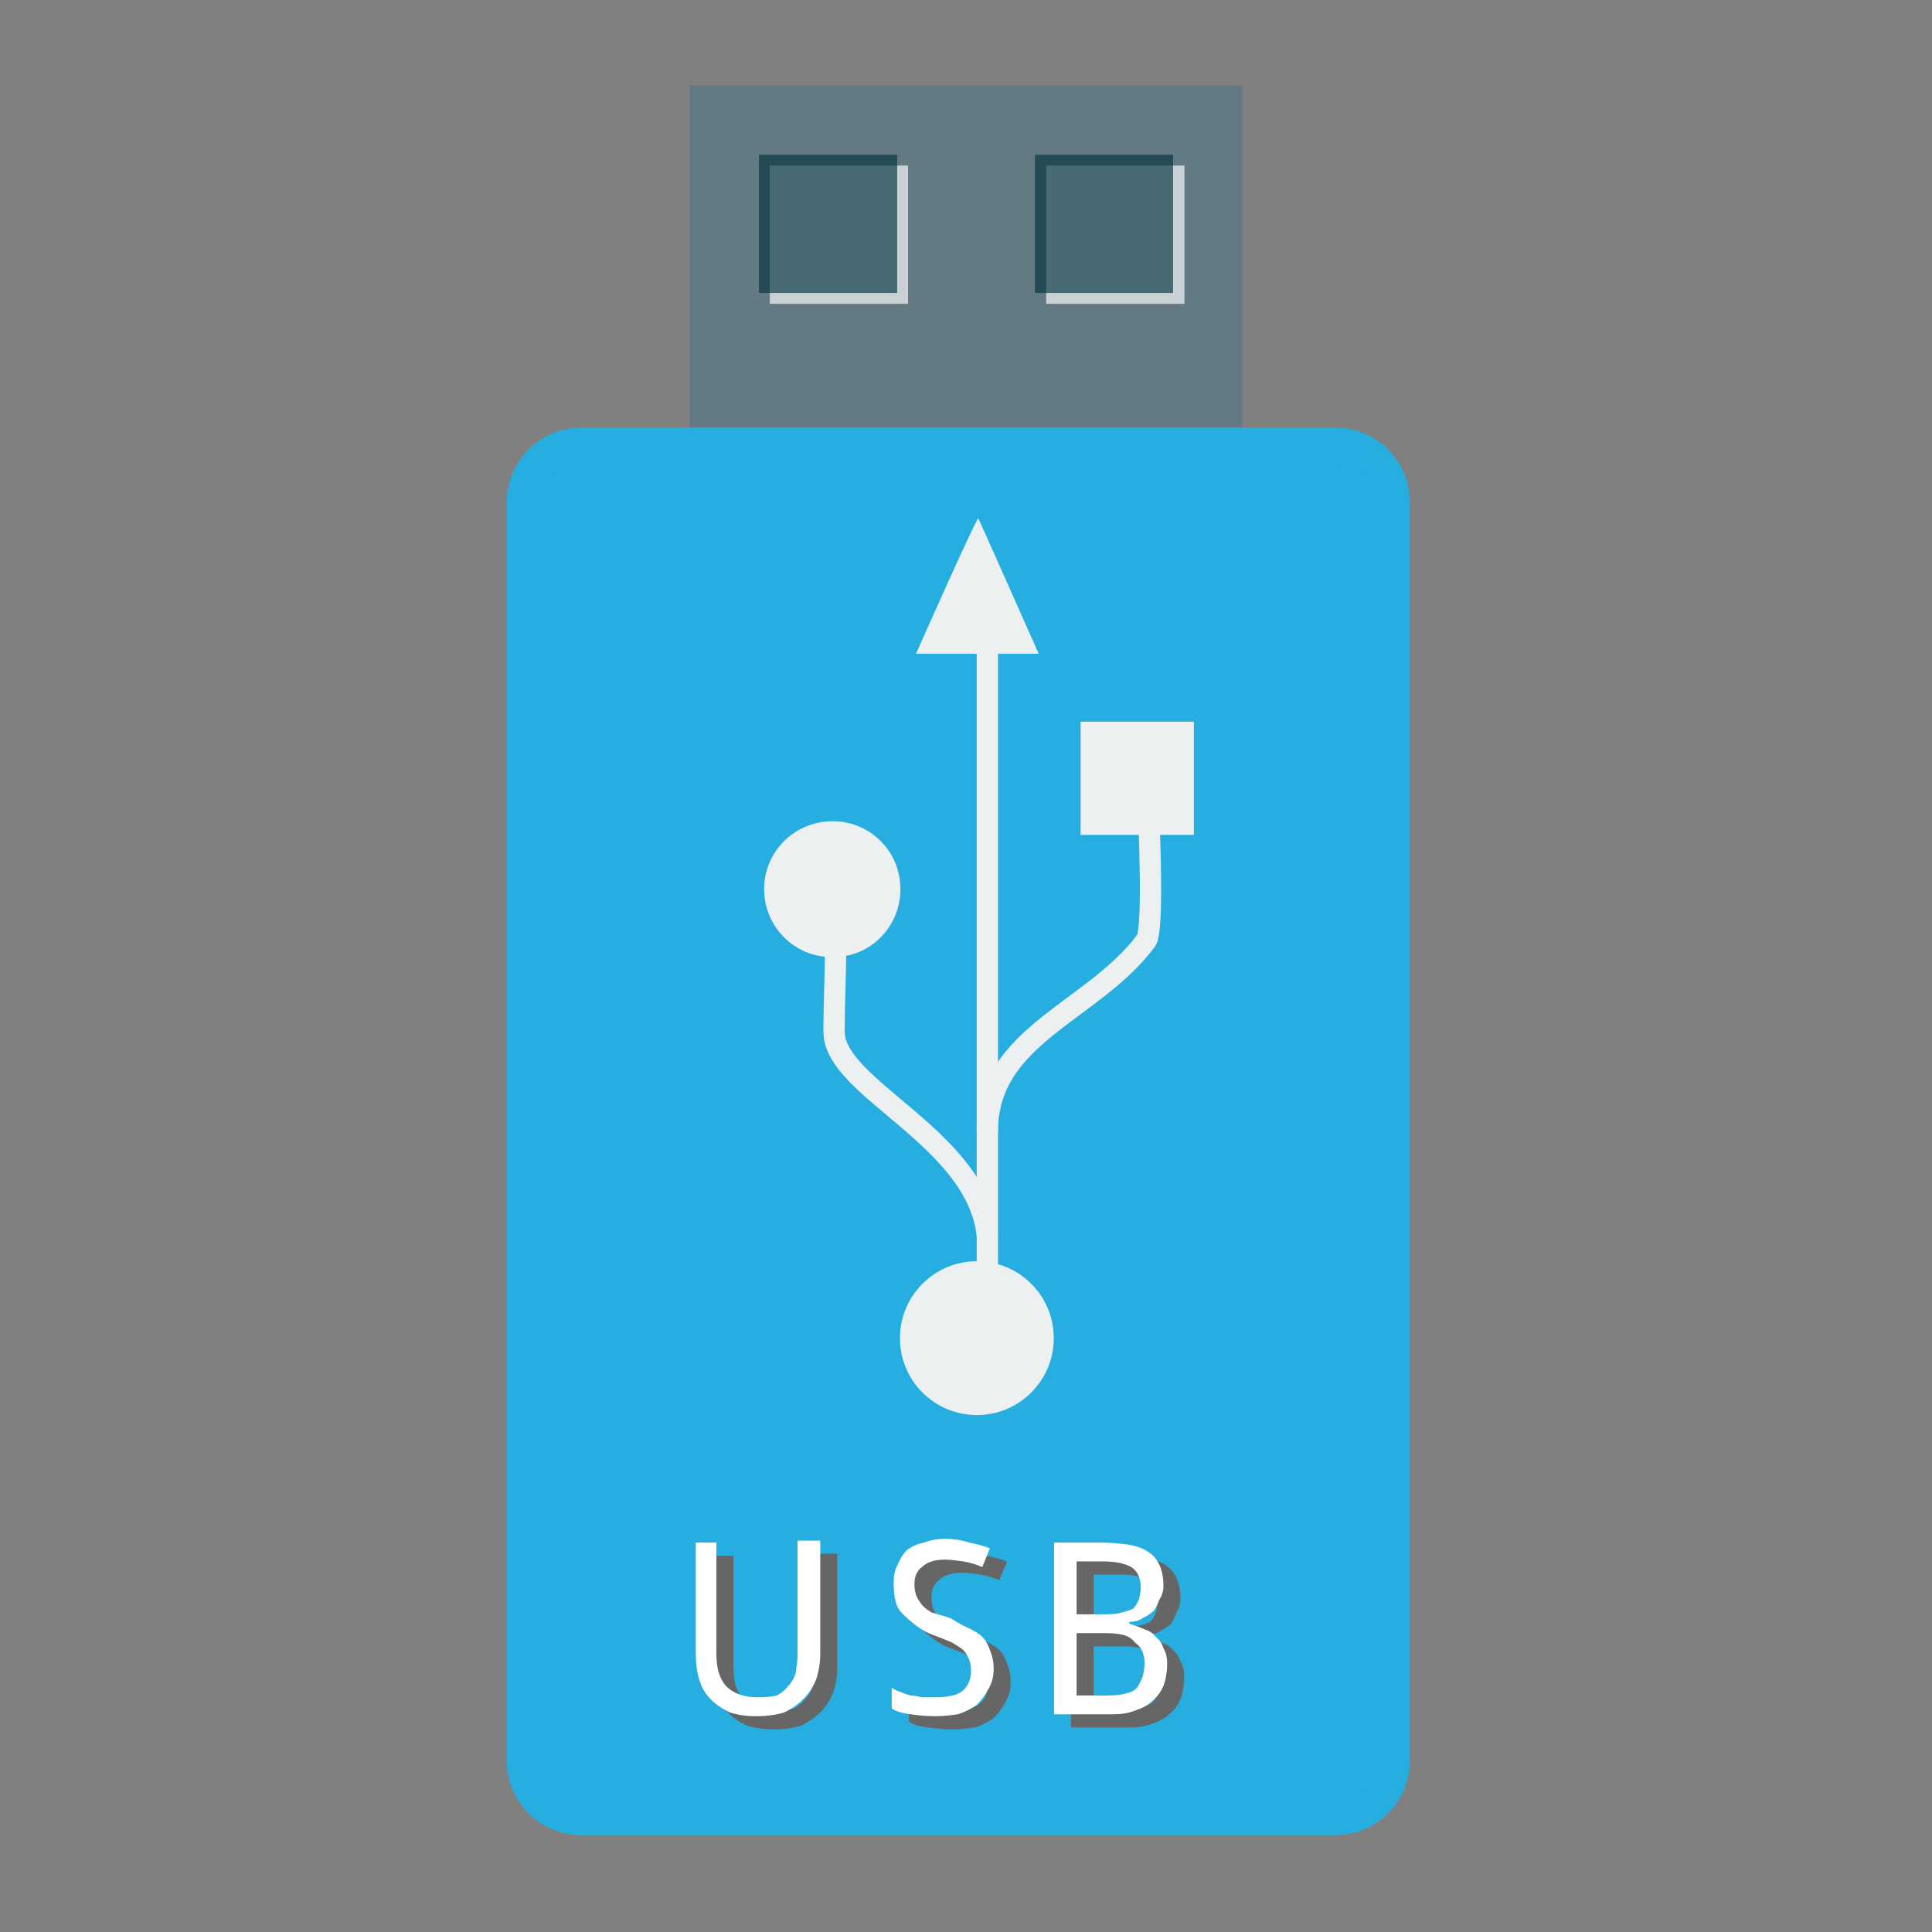 <?xml version="1.0" encoding="UTF-8"?>
<svg xmlns="http://www.w3.org/2000/svg" xmlns:xlink="http://www.w3.org/1999/xlink" width="16pt" height="16pt" viewBox="0 0 16 16" version="1.1">
<rect x="0" y="0" width="16" height="16" fill="#808080" stroke="none"/>
<defs>
<g>
<symbol overflow="visible" id="glyph0-0">
<path style="stroke:none;" d="M 0.188 -1.422 L 1.016 -1.422 L 1.016 0 L 0.188 0 Z M 0.297 -0.109 L 0.906 -0.109 L 0.906 -1.328 L 0.297 -1.328 Z M 0.297 -0.109 "/>
</symbol>
<symbol overflow="visible" id="glyph0-1">
<path style="stroke:none;" d="M 1.219 -1.438 L 1.219 -0.5 C 1.219 -0.426 1.207 -0.359 1.188 -0.297 C 1.164 -0.234 1.129 -0.176 1.078 -0.125 C 1.035 -0.082 0.984 -0.047 0.922 -0.016 C 0.859 0.004 0.781 0.016 0.688 0.016 C 0.602 0.016 0.531 0.004 0.469 -0.016 C 0.406 -0.047 0.352 -0.082 0.312 -0.125 C 0.27 -0.164 0.238 -0.219 0.219 -0.281 C 0.195 -0.352 0.188 -0.43 0.188 -0.516 L 0.188 -1.422 L 0.359 -1.422 L 0.359 -0.5 C 0.359 -0.383 0.383 -0.297 0.438 -0.234 C 0.5 -0.172 0.586 -0.141 0.703 -0.141 C 0.766 -0.141 0.816 -0.145 0.859 -0.156 C 0.898 -0.176 0.93 -0.203 0.953 -0.234 C 0.984 -0.266 1.004 -0.301 1.016 -0.344 C 1.023 -0.395 1.031 -0.445 1.031 -0.5 L 1.031 -1.438 Z M 1.219 -1.438 "/>
</symbol>
<symbol overflow="visible" id="glyph0-2">
<path style="stroke:none;" d="M 0.953 -0.375 C 0.953 -0.312 0.938 -0.254 0.906 -0.203 C 0.883 -0.16 0.852 -0.117 0.812 -0.078 C 0.77 -0.047 0.719 -0.02 0.656 0 C 0.602 0.008 0.539 0.016 0.469 0.016 C 0.395 0.016 0.328 0.008 0.266 0 C 0.203 -0.008 0.148 -0.023 0.109 -0.047 L 0.109 -0.219 C 0.129 -0.207 0.148 -0.195 0.172 -0.188 C 0.203 -0.176 0.234 -0.164 0.266 -0.156 C 0.297 -0.156 0.328 -0.148 0.359 -0.141 C 0.391 -0.141 0.426 -0.141 0.469 -0.141 C 0.57 -0.141 0.645 -0.156 0.688 -0.188 C 0.738 -0.227 0.766 -0.285 0.766 -0.359 C 0.766 -0.398 0.758 -0.43 0.75 -0.453 C 0.738 -0.484 0.723 -0.508 0.703 -0.531 C 0.68 -0.551 0.648 -0.57 0.609 -0.594 C 0.566 -0.613 0.516 -0.633 0.453 -0.656 C 0.398 -0.676 0.352 -0.703 0.312 -0.734 C 0.27 -0.766 0.234 -0.797 0.203 -0.828 C 0.172 -0.859 0.148 -0.895 0.141 -0.938 C 0.129 -0.977 0.125 -1.031 0.125 -1.094 C 0.125 -1.145 0.133 -1.191 0.156 -1.234 C 0.176 -1.285 0.203 -1.328 0.234 -1.359 C 0.273 -1.391 0.32 -1.41 0.375 -1.422 C 0.426 -1.441 0.484 -1.453 0.547 -1.453 C 0.629 -1.453 0.695 -1.441 0.75 -1.422 C 0.812 -1.41 0.867 -1.395 0.922 -1.375 L 0.859 -1.219 C 0.816 -1.238 0.766 -1.254 0.703 -1.266 C 0.648 -1.273 0.598 -1.281 0.547 -1.281 C 0.461 -1.281 0.398 -1.258 0.359 -1.219 C 0.316 -1.188 0.297 -1.141 0.297 -1.078 C 0.297 -1.047 0.301 -1.016 0.312 -0.984 C 0.32 -0.961 0.336 -0.938 0.359 -0.906 C 0.379 -0.883 0.406 -0.863 0.438 -0.844 C 0.477 -0.832 0.531 -0.816 0.594 -0.797 C 0.645 -0.766 0.691 -0.738 0.734 -0.719 C 0.785 -0.695 0.828 -0.672 0.859 -0.641 C 0.891 -0.609 0.91 -0.57 0.922 -0.531 C 0.941 -0.488 0.953 -0.438 0.953 -0.375 Z M 0.953 -0.375 "/>
</symbol>
<symbol overflow="visible" id="glyph0-3">
<path style="stroke:none;" d="M 0.188 -1.422 L 0.578 -1.422 C 0.66 -1.422 0.734 -1.414 0.797 -1.406 C 0.867 -1.395 0.926 -1.375 0.969 -1.344 C 1.008 -1.32 1.039 -1.285 1.062 -1.234 C 1.082 -1.191 1.094 -1.133 1.094 -1.062 C 1.094 -1.02 1.082 -0.984 1.062 -0.953 C 1.051 -0.922 1.035 -0.891 1.016 -0.859 C 0.992 -0.836 0.961 -0.816 0.922 -0.797 C 0.891 -0.773 0.852 -0.766 0.812 -0.766 L 0.812 -0.75 C 0.852 -0.738 0.895 -0.723 0.938 -0.703 C 0.977 -0.691 1.008 -0.672 1.031 -0.641 C 1.062 -0.617 1.082 -0.586 1.094 -0.547 C 1.113 -0.516 1.125 -0.473 1.125 -0.422 C 1.125 -0.348 1.113 -0.285 1.094 -0.234 C 1.07 -0.18 1.039 -0.141 1 -0.109 C 0.969 -0.078 0.922 -0.051 0.859 -0.031 C 0.805 -0.008 0.742 0 0.672 0 L 0.188 0 Z M 0.375 -0.828 L 0.609 -0.828 C 0.672 -0.828 0.719 -0.832 0.75 -0.844 C 0.789 -0.852 0.82 -0.863 0.844 -0.875 C 0.863 -0.895 0.879 -0.922 0.891 -0.953 C 0.898 -0.984 0.906 -1.016 0.906 -1.047 C 0.906 -1.129 0.879 -1.188 0.828 -1.219 C 0.773 -1.25 0.695 -1.266 0.594 -1.266 L 0.375 -1.266 Z M 0.375 -0.672 L 0.375 -0.156 L 0.641 -0.156 C 0.691 -0.156 0.738 -0.16 0.781 -0.172 C 0.82 -0.18 0.852 -0.195 0.875 -0.219 C 0.895 -0.25 0.91 -0.281 0.922 -0.312 C 0.93 -0.344 0.938 -0.379 0.938 -0.422 C 0.938 -0.461 0.93 -0.492 0.922 -0.516 C 0.91 -0.547 0.891 -0.57 0.859 -0.594 C 0.836 -0.625 0.805 -0.645 0.766 -0.656 C 0.734 -0.664 0.688 -0.672 0.625 -0.672 Z M 0.375 -0.672 "/>
</symbol>
</g>
</defs>
<g id="surface1">
<path style=" stroke:none;fill-rule:nonzero;fill:rgb(38.824%,47.843%,50.98%);fill-opacity:1;" d="M 5.711 3.57 L 10.289 3.57 L 10.289 0.707 L 5.711 0.707 Z M 5.711 3.57 "/>
<path style=" stroke:none;fill-rule:nonzero;fill:rgb(100%,100%,100%);fill-opacity:0.655;" d="M 6.375 2.516 L 7.52 2.516 L 7.52 1.371 L 6.375 1.371 Z M 6.375 2.516 "/>
<path style=" stroke:none;fill-rule:nonzero;fill:rgb(1.961%,20.784%,24.706%);fill-opacity:0.655;" d="M 6.285 2.426 L 7.43 2.426 L 7.43 1.281 L 6.285 1.281 Z M 6.285 2.426 "/>
<path style=" stroke:none;fill-rule:nonzero;fill:rgb(100%,100%,100%);fill-opacity:0.655;" d="M 8.664 2.516 L 9.809 2.516 L 9.809 1.371 L 8.664 1.371 Z M 8.664 2.516 "/>
<path style=" stroke:none;fill-rule:nonzero;fill:rgb(1.961%,20.784%,24.706%);fill-opacity:0.655;" d="M 8.57 2.426 L 9.715 2.426 L 9.715 1.281 L 8.57 1.281 Z M 8.57 2.426 "/>
<path style="fill-rule:nonzero;fill:rgb(14.51%,68.235%,87.451%);fill-opacity:1;stroke-width:9.766;stroke-linecap:butt;stroke-linejoin:miter;stroke:rgb(14.51%,68.235%,87.451%);stroke-opacity:1;stroke-miterlimit:4;" d="M 155.25 119.125 L 356.75 119.125 C 365 119.125 371.75 125.875 371.75 134.125 L 371.75 470.375 C 371.75 478.625 365 485.375 356.75 485.375 L 155.25 485.375 C 147 485.375 140.25 478.625 140.25 470.375 L 140.25 134.125 C 140.25 125.875 147 119.125 155.25 119.125 Z M 155.25 119.125 " transform="matrix(0.031,0,0,0.031,0,0)"/>
<g style="fill:rgb(40%,40%,40%);fill-opacity:1;">
  <use xlink:href="#glyph0-1" x="5.715" y="14.306"/>
  <use xlink:href="#glyph0-2" x="7.417" y="14.306"/>
  <use xlink:href="#glyph0-3" x="8.682" y="14.306"/>
</g>
<g style="fill:rgb(100%,100%,100%);fill-opacity:1;">
  <use xlink:href="#glyph0-1" x="5.574" y="14.197"/>
  <use xlink:href="#glyph0-2" x="7.276" y="14.197"/>
  <use xlink:href="#glyph0-3" x="8.541" y="14.197"/>
</g>
<path style=" stroke:none;fill-rule:nonzero;fill:rgb(92.549%,94.118%,94.51%);fill-opacity:1;" d="M 8.949 6.914 L 8.949 5.977 L 9.887 5.977 L 9.887 6.914 Z M 8.949 6.914 "/>
<path style=" stroke:none;fill-rule:nonzero;fill:rgb(92.549%,94.118%,94.51%);fill-opacity:1;" d="M 8.09 10.445 C 8.441 10.445 8.727 10.73 8.727 11.082 C 8.727 11.434 8.441 11.719 8.09 11.719 C 7.738 11.719 7.453 11.434 7.453 11.082 C 7.453 10.73 7.738 10.445 8.09 10.445 Z M 8.09 10.445 "/>
<path style=" stroke:none;fill-rule:nonzero;fill:rgb(92.549%,94.118%,94.51%);fill-opacity:1;" d="M 6.895 6.801 C 7.207 6.801 7.457 7.051 7.457 7.363 C 7.457 7.676 7.207 7.93 6.895 7.926 C 6.582 7.93 6.328 7.676 6.328 7.363 C 6.328 7.051 6.582 6.801 6.895 6.801 Z M 6.895 6.801 "/>
<path style=" stroke:none;fill-rule:evenodd;fill:rgb(92.549%,94.118%,94.51%);fill-opacity:1;" d="M 7.586 5.414 C 7.586 5.414 8.09 4.277 8.102 4.293 C 8.113 4.312 8.602 5.414 8.602 5.414 Z M 7.586 5.414 "/>
<path style="fill:none;stroke-width:6.08;stroke-linecap:butt;stroke-linejoin:miter;stroke:rgb(92.549%,94.118%,94.51%);stroke-opacity:1;stroke-miterlimit:2.013;" d="M 256.716 269.494 C 253.716 241.541 213.082 227.633 212.946 211.407 C 212.946 200.362 213.491 195.589 213.355 181.545 " transform="matrix(0.029,0,0,0.029,0.732,2.416)"/>
<path style="fill:none;stroke-width:6.08;stroke-linecap:butt;stroke-linejoin:miter;stroke:rgb(92.549%,94.118%,94.51%);stroke-opacity:1;stroke-miterlimit:2.013;" d="M 256.716 239.768 C 256.716 212.225 286.986 205.68 302.122 185.226 C 304.303 181.817 302.804 150.729 302.804 148.683 " transform="matrix(0.029,0,0,0.029,0.732,2.416)"/>
<path style="fill:none;stroke-width:6.08;stroke-linecap:butt;stroke-linejoin:miter;stroke:rgb(92.549%,94.118%,94.51%);stroke-opacity:1;stroke-miterlimit:2.013;" d="M 256.716 302.901 L 256.716 96.186 " transform="matrix(0.029,0,0,0.029,0.732,2.416)"/>
</g>
</svg>
